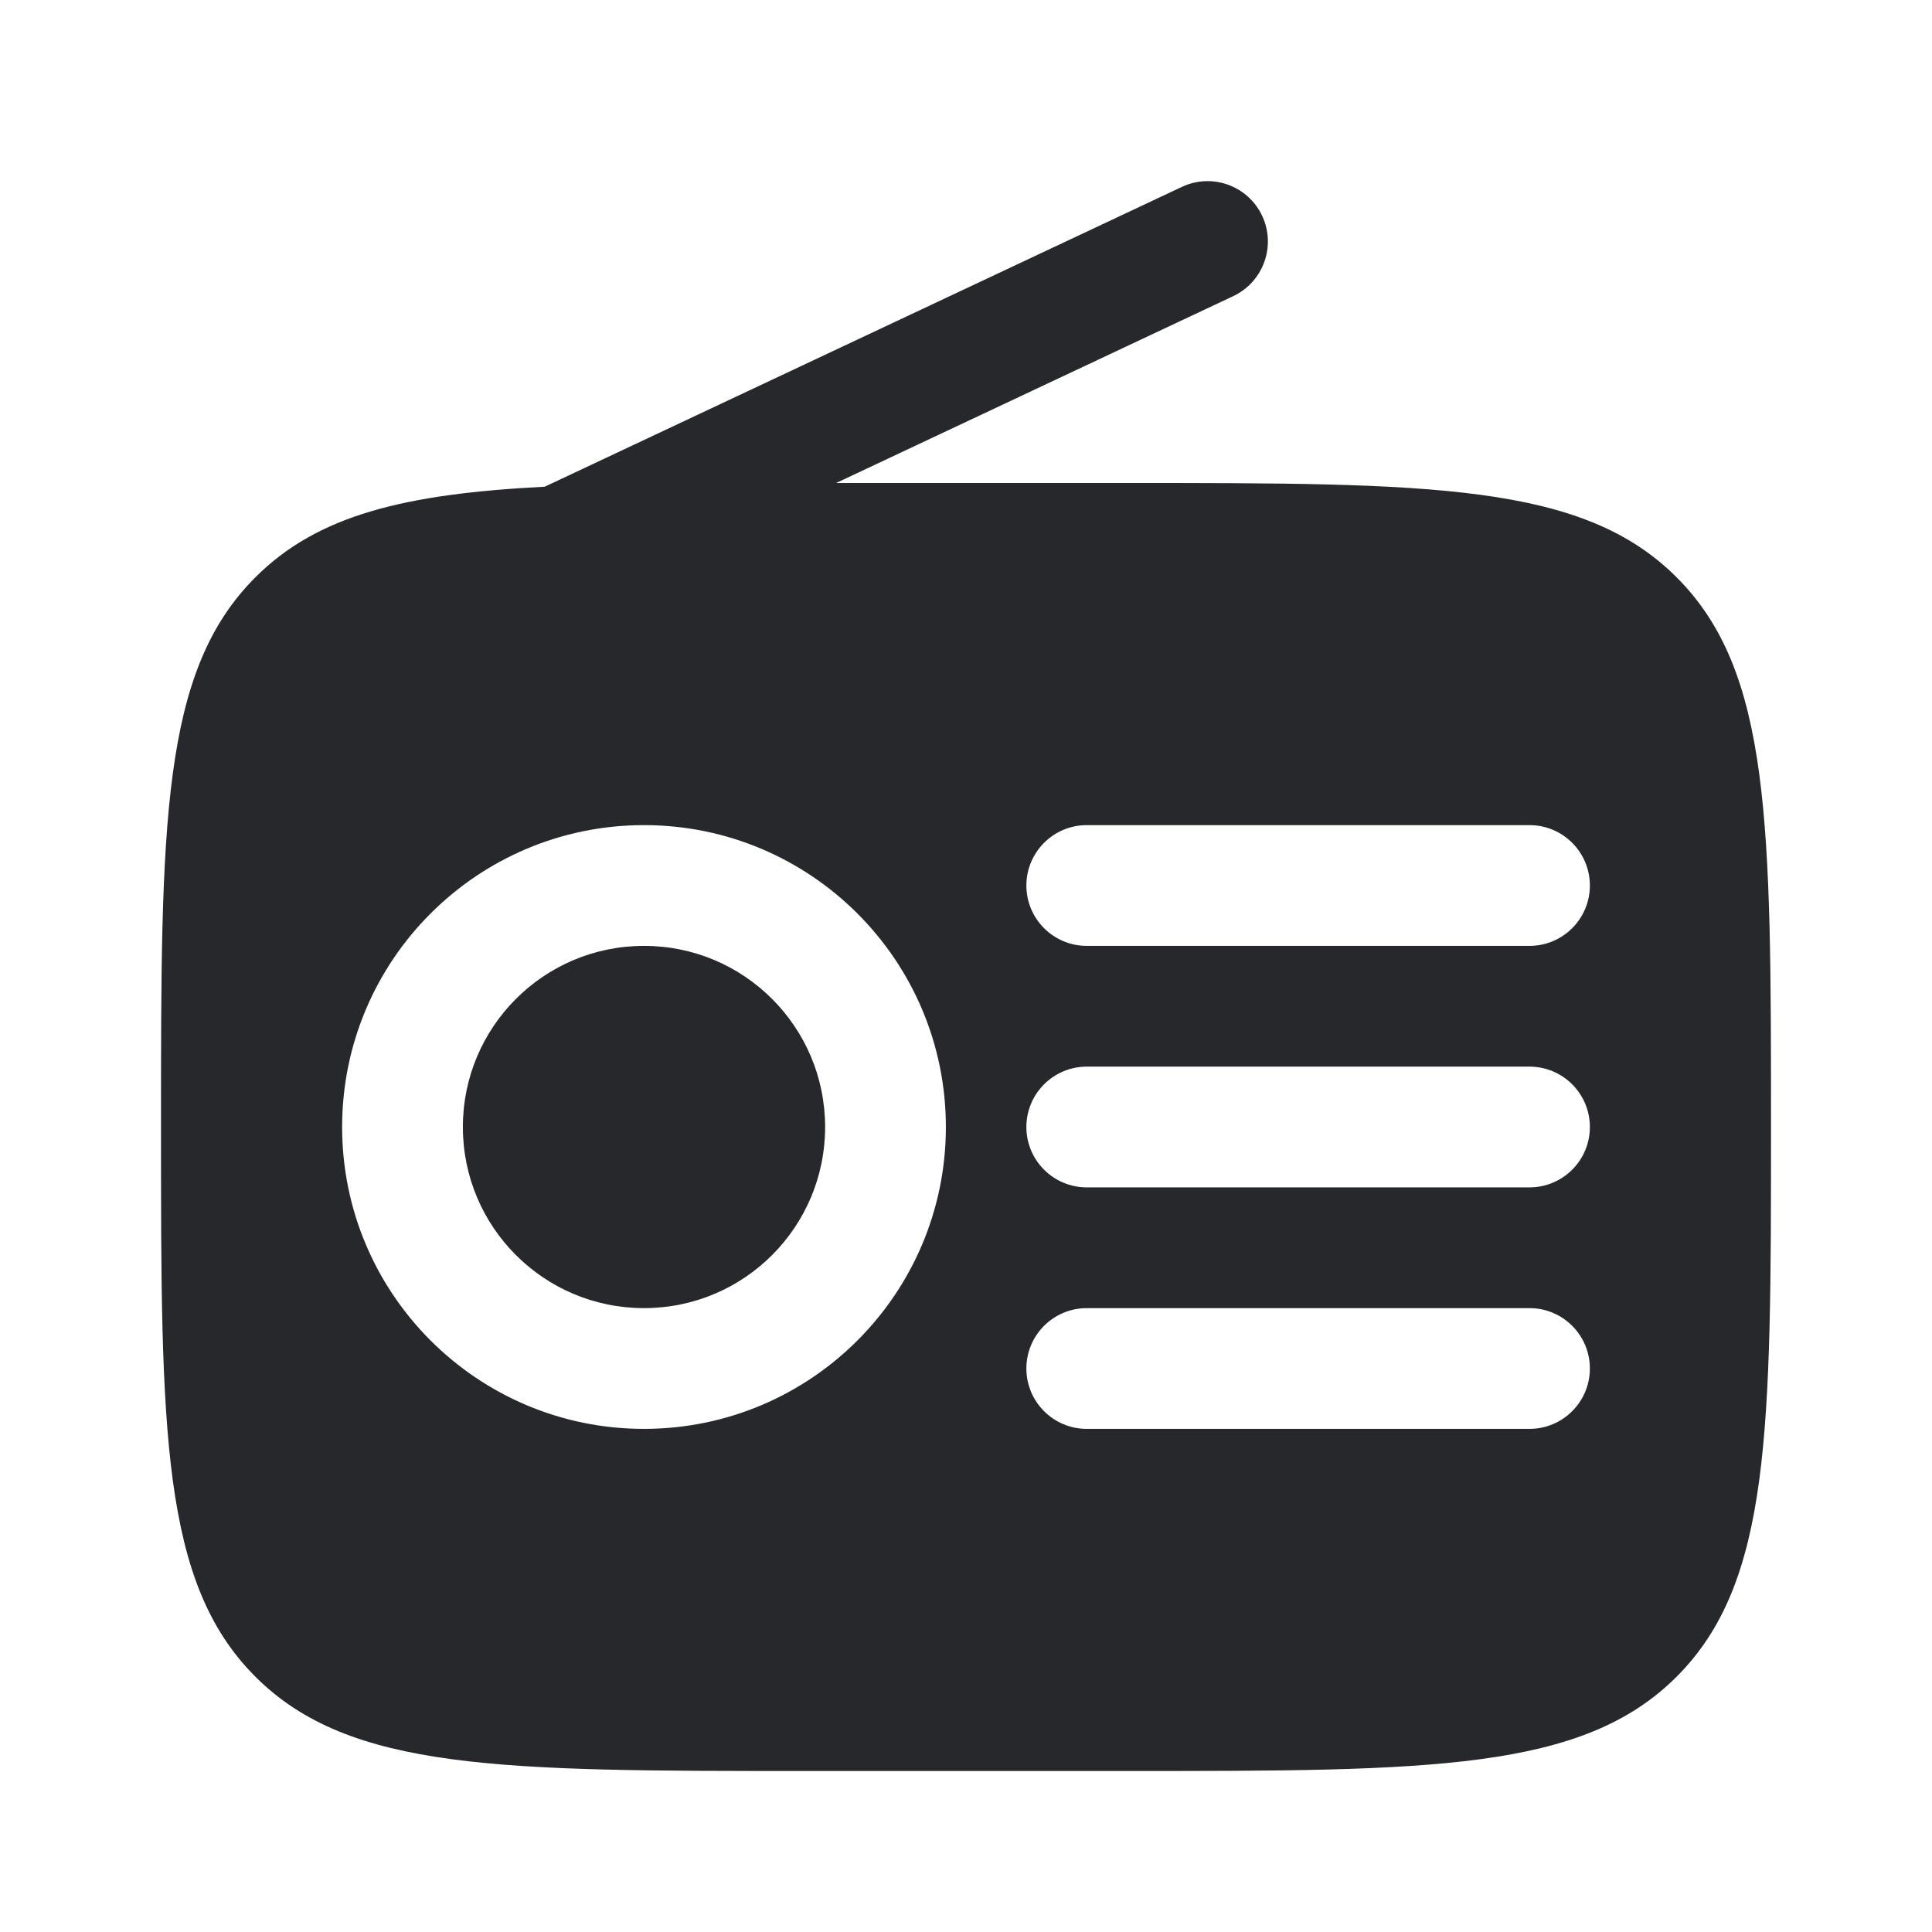 <svg width="24" height="24" viewBox="0 0 24 24" fill="none" xmlns="http://www.w3.org/2000/svg">
<path d="M5.75 14C5.75 12.757 6.757 11.75 8 11.75C9.243 11.75 10.25 12.757 10.25 14C10.25 15.243 9.243 16.25 8 16.25C6.757 16.25 5.75 15.243 5.75 14Z" fill="#26282B"/>
<path fill-rule="evenodd" clip-rule="evenodd" d="M15.319 3.679C15.694 3.502 15.855 3.056 15.679 2.681C15.502 2.306 15.056 2.145 14.681 2.322L6.767 6.046C5.031 6.135 3.946 6.397 3.172 7.172C2 8.343 2 10.229 2 14C2 17.771 2 19.657 3.172 20.828C4.343 22 6.229 22 10 22H14C17.771 22 19.657 22 20.828 20.828C22 19.657 22 17.771 22 14C22 10.229 22 8.343 20.828 7.172C19.657 6 17.771 6 14 6H10.387L15.319 3.679ZM8 10.25C5.929 10.25 4.25 11.929 4.25 14C4.25 16.071 5.929 17.75 8 17.75C10.071 17.75 11.75 16.071 11.75 14C11.75 11.929 10.071 10.25 8 10.25ZM12.75 11C12.75 10.586 13.086 10.25 13.5 10.25H19C19.414 10.25 19.75 10.586 19.75 11C19.75 11.414 19.414 11.75 19 11.75H13.5C13.086 11.75 12.75 11.414 12.75 11ZM13.5 13.25C13.086 13.25 12.75 13.586 12.75 14C12.75 14.414 13.086 14.75 13.5 14.75H19C19.414 14.75 19.75 14.414 19.75 14C19.75 13.586 19.414 13.25 19 13.25H13.5ZM12.75 17C12.75 16.586 13.086 16.25 13.5 16.25H19C19.414 16.25 19.75 16.586 19.75 17C19.75 17.414 19.414 17.75 19 17.75H13.5C13.086 17.75 12.75 17.414 12.75 17Z" fill="#26282B"/>
</svg>

